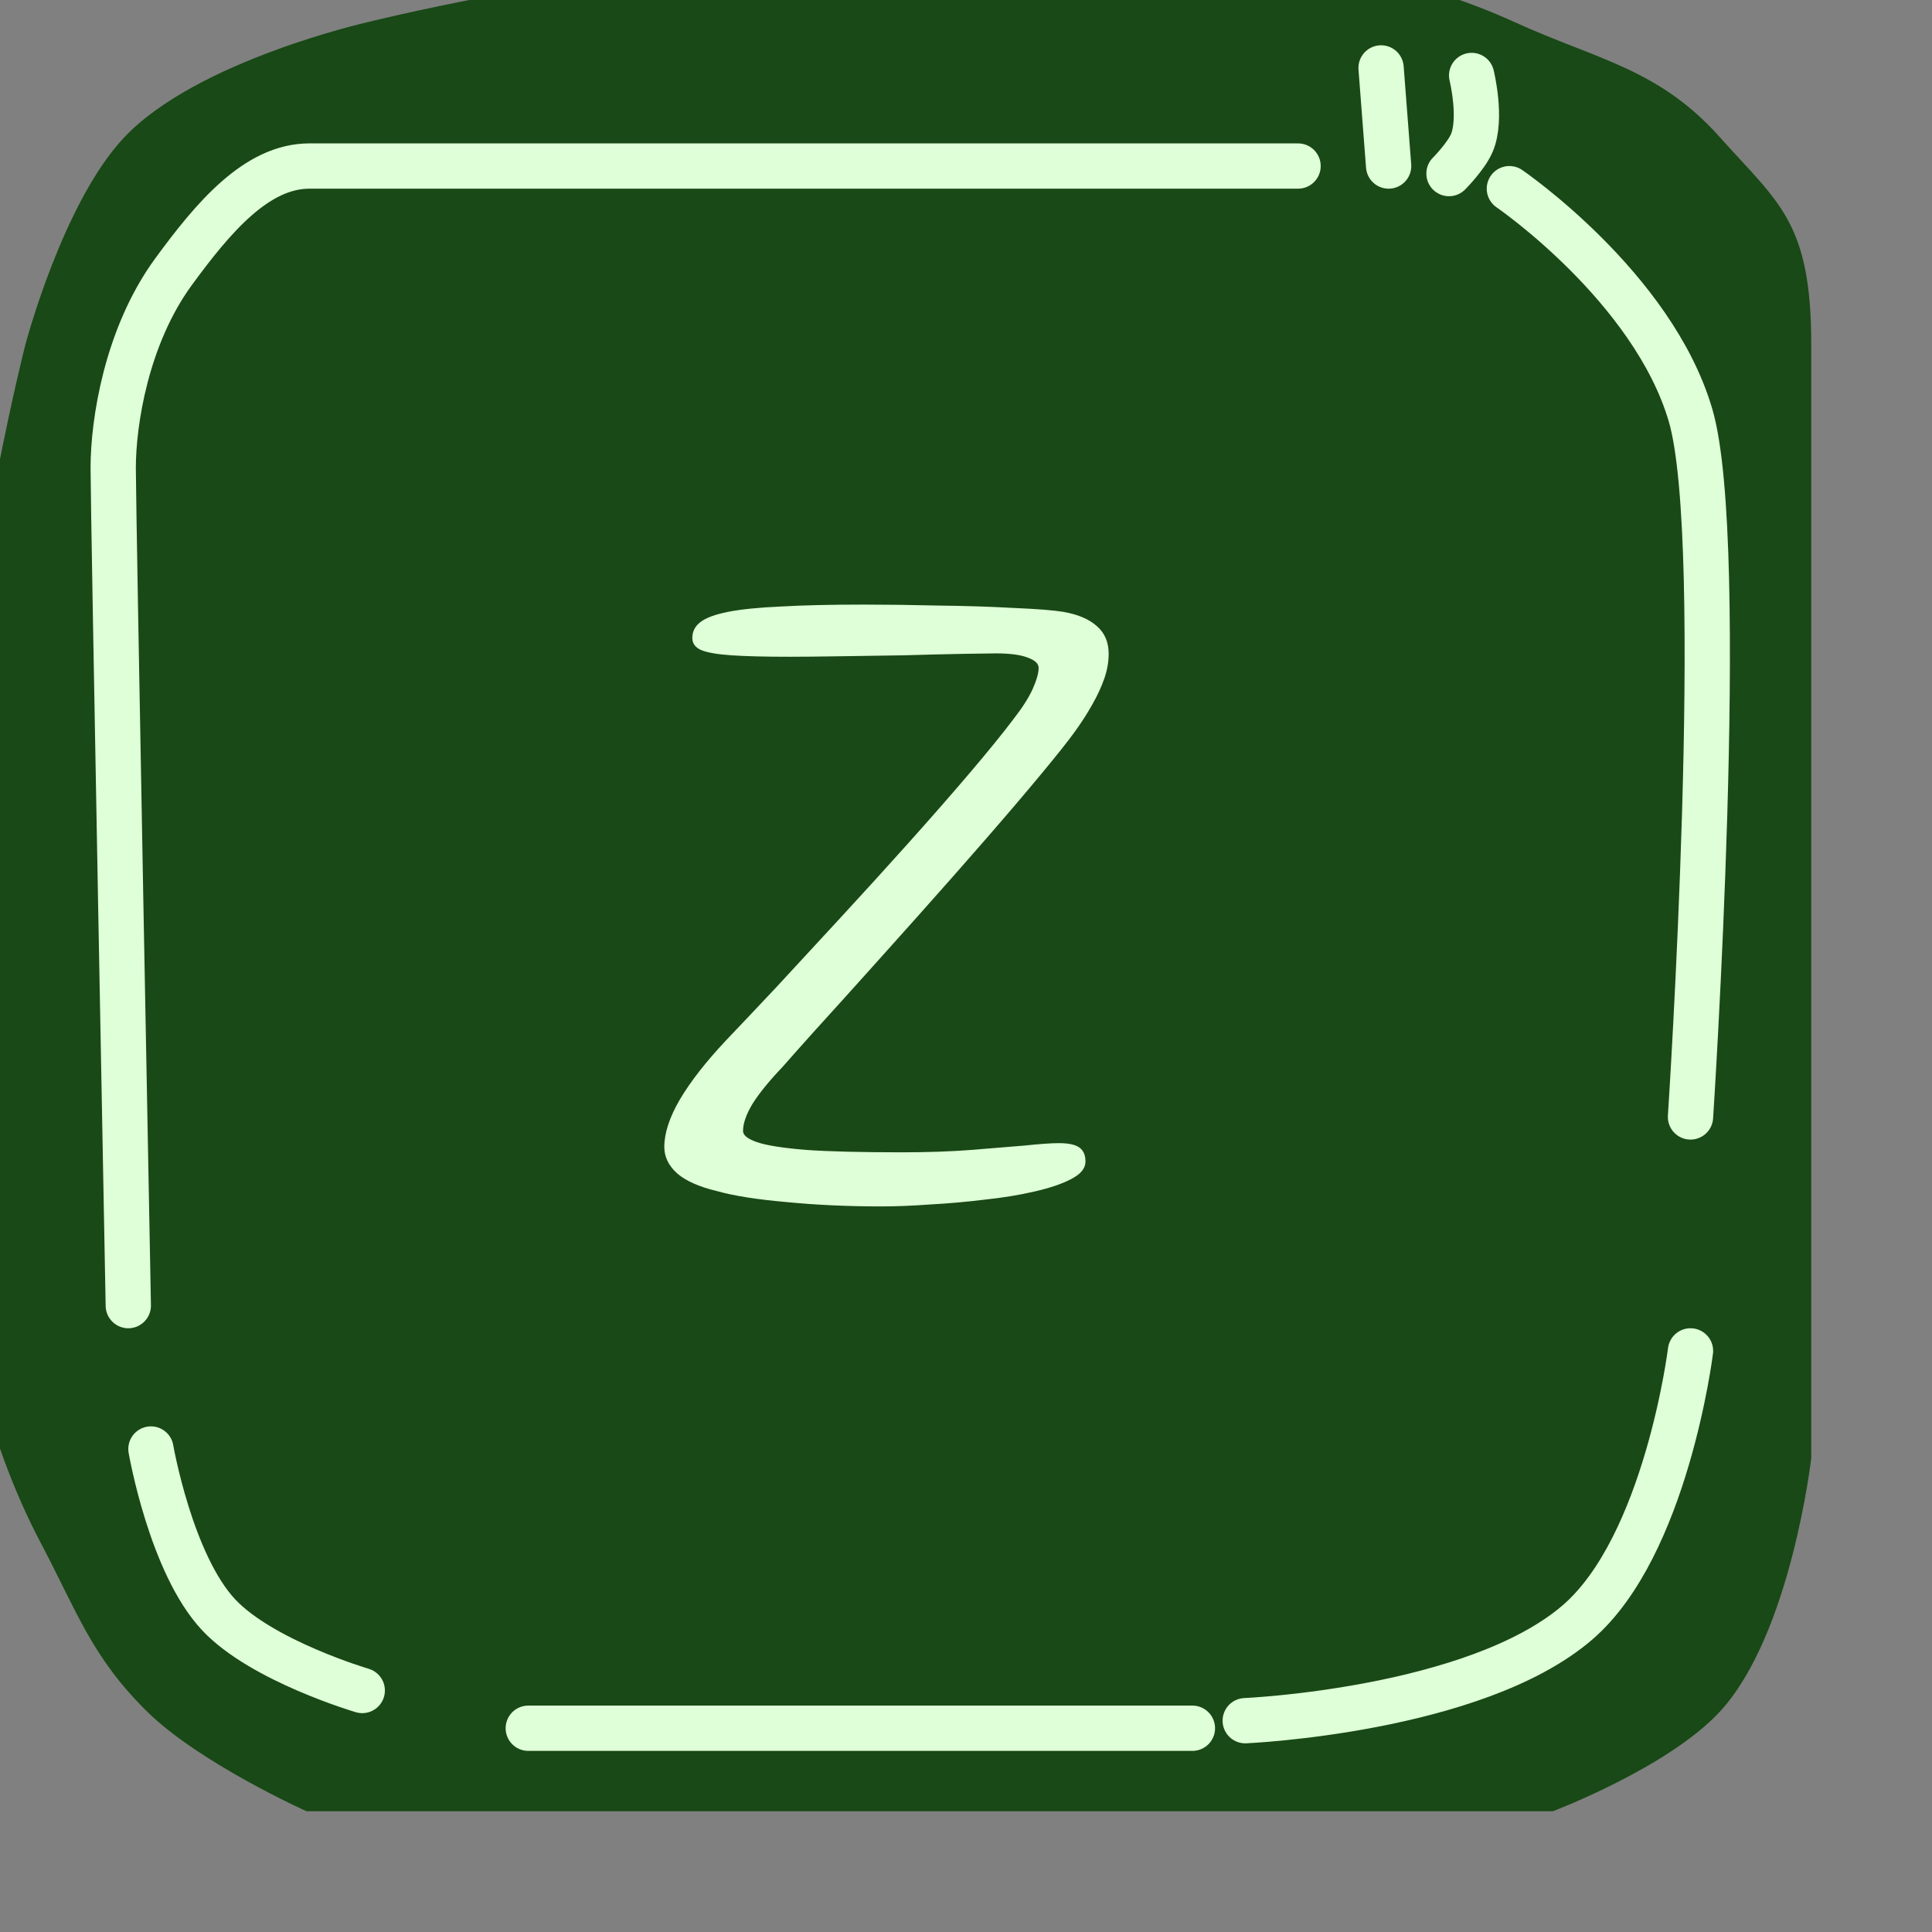 <svg width="128" height="128" viewBox="0 0 128 128" fill="none" xmlns="http://www.w3.org/2000/svg">
<rect x="0" y="0" width="128" height="128" fill="#808080" stroke="none"/>
<g clip-path="url(#clip0_6_832)">
<path d="M8.226 9.104C13.019 4.021 24.337 1.473 24.337 1.473C24.337 1.473 73.291 -10.841 100.364 1.473C105.902 3.992 109.892 4.546 113.958 9.104C117.848 13.464 120 14.699 120 22.838C120 30.978 120 96.6 120 96.6C120 96.6 118.661 108.28 113.958 113.387C110.536 117.104 102.881 120 102.881 120H20.309C20.309 120 13.212 116.813 9.736 113.387C6.066 109.77 5.1 106.767 2.687 102.196C-11.747 74.848 1.68 22.838 1.68 22.838C1.68 22.838 4.161 13.413 8.226 9.104Z" fill="#194916"/>
<path d="M58.38 79.928C56.161 79.928 54.071 79.832 52.108 79.64C50.145 79.469 48.599 79.224 47.468 78.904C46.316 78.627 45.452 78.243 44.876 77.752C44.3 77.24 44.012 76.653 44.012 75.992C44.012 75.075 44.353 74.029 45.036 72.856C45.74 71.661 46.764 70.349 48.108 68.92C49.025 67.96 50.145 66.776 51.468 65.368C52.791 63.939 54.209 62.403 55.724 60.76C57.239 59.117 58.732 57.475 60.204 55.832C61.676 54.189 63.02 52.653 64.236 51.224C65.452 49.795 66.423 48.6 67.148 47.64C67.745 46.872 68.172 46.2 68.428 45.624C68.684 45.048 68.812 44.589 68.812 44.248C68.812 43.971 68.577 43.747 68.108 43.576C67.639 43.384 66.924 43.288 65.964 43.288C65.623 43.288 64.887 43.299 63.756 43.32C62.625 43.341 61.324 43.373 59.852 43.416C58.38 43.437 56.961 43.459 55.596 43.48C54.231 43.501 53.143 43.512 52.332 43.512C50.711 43.512 49.42 43.48 48.46 43.416C47.521 43.352 46.849 43.235 46.444 43.064C46.06 42.893 45.868 42.627 45.868 42.264C45.868 41.837 46.049 41.485 46.412 41.208C46.775 40.931 47.383 40.707 48.236 40.536C49.111 40.365 50.273 40.248 51.724 40.184C53.196 40.099 55.031 40.056 57.228 40.056C58.743 40.056 60.396 40.077 62.188 40.12C64.001 40.141 65.665 40.195 67.18 40.28C68.695 40.344 69.783 40.429 70.444 40.536C71.425 40.707 72.172 41.027 72.684 41.496C73.196 41.944 73.452 42.552 73.452 43.32C73.452 43.853 73.356 44.397 73.164 44.952C72.972 45.507 72.705 46.083 72.364 46.68C72.044 47.256 71.66 47.853 71.212 48.472C70.785 49.069 70.049 49.997 69.004 51.256C67.98 52.493 66.753 53.933 65.324 55.576C63.895 57.219 62.38 58.936 60.78 60.728C59.18 62.52 57.601 64.28 56.044 66.008C54.487 67.715 53.089 69.272 51.852 70.68C50.977 71.597 50.316 72.408 49.868 73.112C49.441 73.816 49.228 74.424 49.228 74.936C49.228 75.213 49.537 75.459 50.156 75.672C50.775 75.885 51.852 76.056 53.388 76.184C54.924 76.291 57.047 76.344 59.756 76.344C61.463 76.344 62.999 76.291 64.364 76.184C65.729 76.077 66.903 75.981 67.884 75.896C68.887 75.789 69.644 75.736 70.156 75.736C70.583 75.736 70.924 75.779 71.18 75.864C71.436 75.949 71.617 76.077 71.724 76.248C71.852 76.419 71.916 76.653 71.916 76.952C71.916 77.4 71.607 77.784 70.988 78.104C70.391 78.424 69.58 78.701 68.556 78.936C67.553 79.171 66.444 79.352 65.228 79.48C64.012 79.629 62.807 79.736 61.612 79.8C60.439 79.885 59.361 79.928 58.38 79.928Z" fill="#DFFFD8"/>
<path d="M8.5 86.5C8.5 86.5 7.5 34 7.5 31C7.5 28 8.363 22.286 11.5 18C14.13 14.407 17 11 20.5 11C24 11 86 11 86 11" stroke="#DFFFD8" stroke-width="3" stroke-linecap="round"/>
<path d="M100 12.5C100 12.5 109.5 19 112 27.5C114.5 36 112 74 112 74" stroke="#DFFFD8" stroke-width="3" stroke-linecap="round"/>
<path d="M10 96C10 96 11.317 103.622 14.5 107C17.375 110.051 24 112 24 112" stroke="#DFFFD8" stroke-width="3" stroke-linecap="round"/>
<path d="M35 114.5H79" stroke="#DFFFD8" stroke-width="3" stroke-linecap="round"/>
<path d="M82.5 114C82.5 114 97.704 113.337 104.5 107.5C110.399 102.433 112 89.5 112 89.5" stroke="#DFFFD8" stroke-width="3" stroke-linecap="round"/>
<path d="M92 11L91.5 4.5" stroke="#DFFFD8" stroke-width="3" stroke-linecap="round"/>
<path d="M96 11.5C96 11.5 97.105 10.393 97.5 9.5C98.211 7.893 97.5 5 97.5 5" stroke="#DFFFD8" stroke-width="3" stroke-linecap="round"/>
</g>
<defs>
<clipPath id="clip0_6_832">
<rect width="128" height="128" fill="white"/>
</clipPath>
</defs>
</svg>
